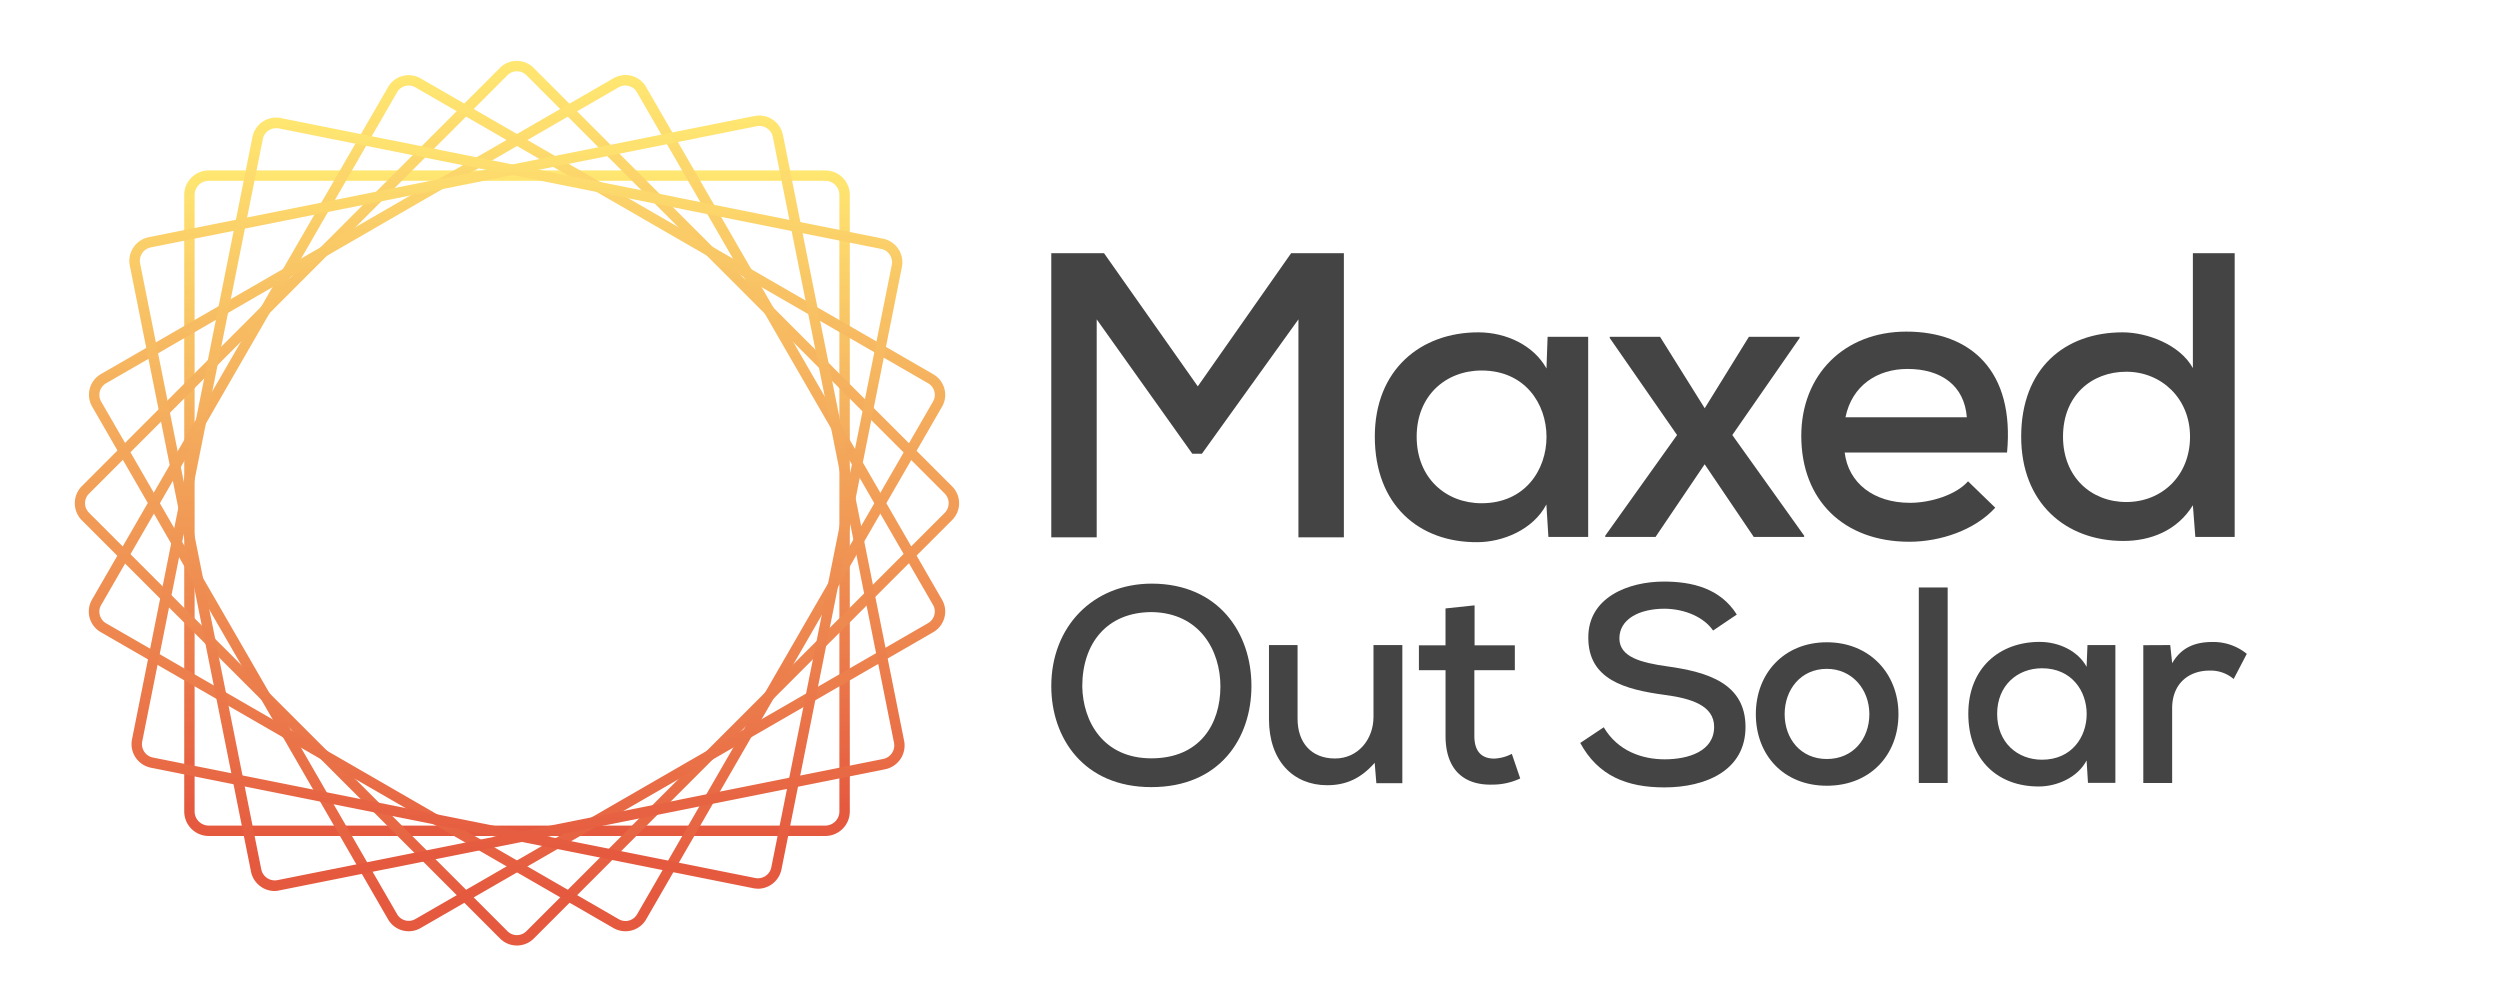 <svg xmlns="http://www.w3.org/2000/svg" xmlns:xlink="http://www.w3.org/1999/xlink" viewBox="0 0 780 314"><defs><linearGradient id="a" x1="57.66" y1="156.93" x2="265.32" y2="156.93" gradientTransform="translate(4.37 318.49) rotate(-90)" gradientUnits="userSpaceOnUse"><stop offset="0.04" stop-color="#e5593f"/><stop offset="1" stop-color="#ffe771"/></linearGradient><linearGradient id="b" x1="23.49" y1="156.93" x2="299.49" y2="156.93" xlink:href="#a"/><linearGradient id="c" x1="27.94" y1="156.93" x2="295.04" y2="156.93" xlink:href="#a"/><linearGradient id="d" x1="27.94" y1="156.93" x2="295.04" y2="156.93" xlink:href="#a"/><linearGradient id="e" x1="40.54" y1="156.93" x2="282.44" y2="156.93" xlink:href="#a"/><linearGradient id="f" x1="41.22" y1="156.93" x2="281.76" y2="156.93" xlink:href="#a"/></defs><g style="isolation:isolate"><path d="M257.49,260.83H65.12a7.65,7.65,0,0,1-7.64-7.65V60.81a7.65,7.65,0,0,1,7.64-7.64H257.49a7.65,7.65,0,0,1,7.65,7.64V253.18A7.66,7.66,0,0,1,257.49,260.83ZM65.12,56.42a4.4,4.4,0,0,0-4.4,4.39V253.18a4.41,4.41,0,0,0,4.4,4.4H257.49a4.4,4.4,0,0,0,4.4-4.4V60.81a4.4,4.4,0,0,0-4.4-4.39Z" style="mix-blend-mode:multiply;fill:url(#a)"/><path d="M161.28,295a7.39,7.39,0,0,1-5.24-2.16L25.44,162.24a7.59,7.59,0,0,1,0-10.48L156,21.16a7.42,7.42,0,0,1,10.47,0l130.6,130.6a7.41,7.41,0,0,1,0,10.48L166.52,292.84A7.42,7.42,0,0,1,161.28,295Zm0-272.76a4.14,4.14,0,0,0-2.94,1.22L27.74,154.06a4.18,4.18,0,0,0,0,5.88l130.6,130.6a4.16,4.16,0,0,0,5.88,0l130.6-130.6a4.31,4.31,0,0,0,0-5.88L164.22,23.46A4.16,4.16,0,0,0,161.28,22.24Z" style="mix-blend-mode:multiply;fill:url(#b)"/><path d="M195.09,290.55a7.41,7.41,0,0,1-3.69-1l-160-92.34a7.43,7.43,0,0,1-2.71-10.12L121.09,27.15a7.42,7.42,0,0,1,10.12-2.71l160,92.34a7.39,7.39,0,0,1,3.44,4.5,7.55,7.55,0,0,1,.26,1.94,7.33,7.33,0,0,1-1,3.68l-92.35,160A7.42,7.42,0,0,1,195.09,290.55ZM127.51,26.69a4.17,4.17,0,0,0-3.61,2.08l-92.34,160a4.06,4.06,0,0,0-.41,3.15,4.11,4.11,0,0,0,1.93,2.53l160,92.35a4.17,4.17,0,0,0,5.68-1.52l92.34-160a4.1,4.1,0,0,0,.42-3.15,4.17,4.17,0,0,0-1.94-2.54L129.58,27.25A4.08,4.08,0,0,0,127.51,26.69Z" style="mix-blend-mode:multiply;fill:url(#c)"/><path d="M127.52,290.55a7.4,7.4,0,0,1-6.43-3.7l-92.35-160a7.43,7.43,0,0,1,2.71-10.12l160-92.34a7.41,7.41,0,0,1,10.11,2.71l92.35,160a7.33,7.33,0,0,1,1,3.68,7.5,7.5,0,0,1-3.7,6.44l-160,92.34A7.38,7.38,0,0,1,127.52,290.55Zm-3.62-5.32a4.17,4.17,0,0,0,5.68,1.52l160-92.35a4.17,4.17,0,0,0,1.52-5.68L198.71,28.77A4.17,4.17,0,0,0,193,27.25L33.08,119.6a4.17,4.17,0,0,0-1.52,5.68Z" style="mix-blend-mode:multiply;fill:url(#d)"/><path d="M85.68,278a7.55,7.55,0,0,1-7.37-6.06L40.5,82.87A7.55,7.55,0,0,1,46.41,74l189-37.81a7.55,7.55,0,0,1,8.87,5.91l37.8,189a7.43,7.43,0,0,1,.15,1.48A7.56,7.56,0,0,1,276.2,240l-189,37.8A7.46,7.46,0,0,1,85.68,278ZM236.92,39.3a4,4,0,0,0-.84.08l-189,37.8a4.3,4.3,0,0,0-3.45,4.21,4.17,4.17,0,0,0,.09.85l37.8,189a4.31,4.31,0,0,0,5.05,3.36l189-37.81a4.31,4.31,0,0,0,3.37-5l-37.81-189A4.29,4.29,0,0,0,236.92,39.3Z" style="mix-blend-mode:multiply;fill:url(#e)"/><path d="M236.49,277.27a7.43,7.43,0,0,1-1.48-.15L47.07,239.53a7.52,7.52,0,0,1-5.89-8.82l37.59-188a7.52,7.52,0,0,1,8.83-5.88L275.54,74.47a7.51,7.51,0,0,1,6,7.35,8.22,8.22,0,0,1-.14,1.47l-37.59,188a7.54,7.54,0,0,1-7.35,6ZM86.13,40a4.3,4.3,0,0,0-2.36.72A4.2,4.2,0,0,0,82,43.4L44.37,231.34a4.78,4.78,0,0,0-.08.84,4.27,4.27,0,0,0,3.42,4.17l187.94,37.59a4.24,4.24,0,0,0,3.19-.64,4.2,4.2,0,0,0,1.81-2.7L278.24,82.66a4.27,4.27,0,0,0-3.33-5L87,40.06A4.58,4.58,0,0,0,86.13,40Z" style="mix-blend-mode:multiply;fill:url(#f)"/><path d="M405.11,99.64,375,141.56h-3L342.17,99.64v68H328V79h16.46l29.25,41.54L402.83,79h16.46v88.64H405.11Z" style="fill:#444"/><path d="M482.85,105.09h12.66v62.43H483.1l-.63-10.13c-4.18,8-13.8,11.77-21.53,11.77-18.23.13-32-11.65-32-32.92,0-20.9,14.31-32.55,32.29-32.55,8.86,0,17.35,4.18,21.27,11.27ZM442,136.24c0,12.92,9.12,20.77,20.26,20.77,27,0,27-41.41,0-41.41C451.07,115.6,442,123.45,442,136.24Z" style="fill:#444"/><path d="M545.65,105.09h15.83v.37l-21,30.27,22.42,31.41v.38H547.17l-15.32-22.67-15.32,22.67h-15.7v-.38l22.41-31.41-21-30.27v-.37h15.7l13.93,22.28Z" style="fill:#444"/><path d="M575.54,141.18c1.14,9.49,9,15.7,20.38,15.7,6.33,0,14.31-2.41,18.11-6.71l8.49,8.23c-6.46,7.09-17.23,10.63-26.85,10.63C575.16,169,562,156,562,136c0-19,13.29-32.54,32.79-32.54,20.14,0,33.81,12.28,31.41,37.74Zm38.11-11c-.76-9.88-8-15.07-18.49-15.07-9.49,0-17.34,5.19-19.37,15.07Z" style="fill:#444"/><path d="M697.22,79v88.52H684.94l-.76-9.88c-4.94,8-13.3,11.14-21.65,11.14-18.11,0-31.92-11.9-31.92-32.54,0-21.28,13.55-32.55,31.66-32.55,7.6,0,17.86,3.8,21.91,11.15V79Zm-53.56,57.24c0,12.53,8.74,20.39,19.75,20.39s19.88-8.11,19.88-20.39c0-12-9-20.26-19.88-20.26S643.66,123.45,643.66,136.24Z" style="fill:#444"/><path d="M390.45,214c0,16.49-10,31.58-31.23,31.58S328,230.14,328,214.09c0-18.59,13-32,31.4-32C380.25,182.16,390.45,197.51,390.45,214Zm-31.23,22.6c15.18,0,21.55-10.74,21.55-22.43,0-11.25-6.46-22.94-21.38-23.2-14.13,0-21.72,9.86-21.72,23.2C337.85,225,344.13,236.6,359.22,236.6Z" style="fill:#444"/><path d="M404.84,201.26v23c0,7.33,4.19,12.39,11.69,12.39,7.07,0,12-5.84,12-13V201.26h9v43.1h-8.11l-.52-6.37c-4.19,4.8-8.82,7-14.83,7-10.56,0-18.15-7.59-18.15-20.59V201.26Z" style="fill:#444"/><path d="M460.07,188.87v12.48h12.56v7.76H460v20.51c0,4.53,2,7.06,6.19,7.06a13,13,0,0,0,5.5-1.48l2.62,7.68a20.38,20.38,0,0,1-8.64,1.92c-9.34.26-14.66-5.06-14.66-15.18V209.11H442.7v-7.76H451V189.83Z" style="fill:#444"/><path d="M534.48,196.73c-2.88-4.19-8.72-6.72-15.09-6.81-8.2,0-14.14,3.4-14.14,9.25s6.81,7.59,14.84,8.72c12.56,1.75,24.51,5.24,24.51,18.93S532,245.67,519.3,245.67c-11.69,0-20.68-3.58-26.26-13.87l7.33-4.89c4.36,7.42,12,10,19,10,7.32,0,15.44-2.45,15.44-10.13,0-6.63-7.07-8.89-15.62-10-12.12-1.66-23.64-4.71-23.64-17.79-.09-12.66,12.56-17.54,23.56-17.54,8.81,0,17.62,2.09,22.77,10.29Z" style="fill:#444"/><path d="M592.32,222.81c0,12.74-8.81,22.34-22.34,22.34s-22.16-9.6-22.16-22.34,8.82-22.42,22.16-22.42S592.32,210.16,592.32,222.81Zm-35.51,0c0,7.68,5,14,13.17,14s13.26-6.28,13.26-14-5.4-14.13-13.26-14.13C561.78,208.68,556.81,215.22,556.81,222.81Z" style="fill:#444"/><path d="M607.67,183.29v61h-9v-61Z" style="fill:#444"/><path d="M651.29,201.26H660v43h-8.55l-.43-7c-2.88,5.5-9.51,8.12-14.83,8.12-12.57.09-22.08-8-22.08-22.69,0-14.39,9.86-22.42,22.25-22.42,6.11,0,12,2.88,14.66,7.77Zm-28.18,21.46c0,8.9,6.28,14.31,14,14.31,18.58,0,18.58-28.53,0-28.53C629.39,208.5,623.11,213.91,623.11,222.72Z" style="fill:#444"/><path d="M677.11,201.26l.61,5.67c3.14-5.49,8-6.63,12.65-6.63A16.48,16.48,0,0,1,701,204l-4.1,7.85a11,11,0,0,0-7.59-2.62c-6.19,0-11.6,3.84-11.6,11.78v23.29h-9v-43Z" style="fill:#444"/></g></svg>